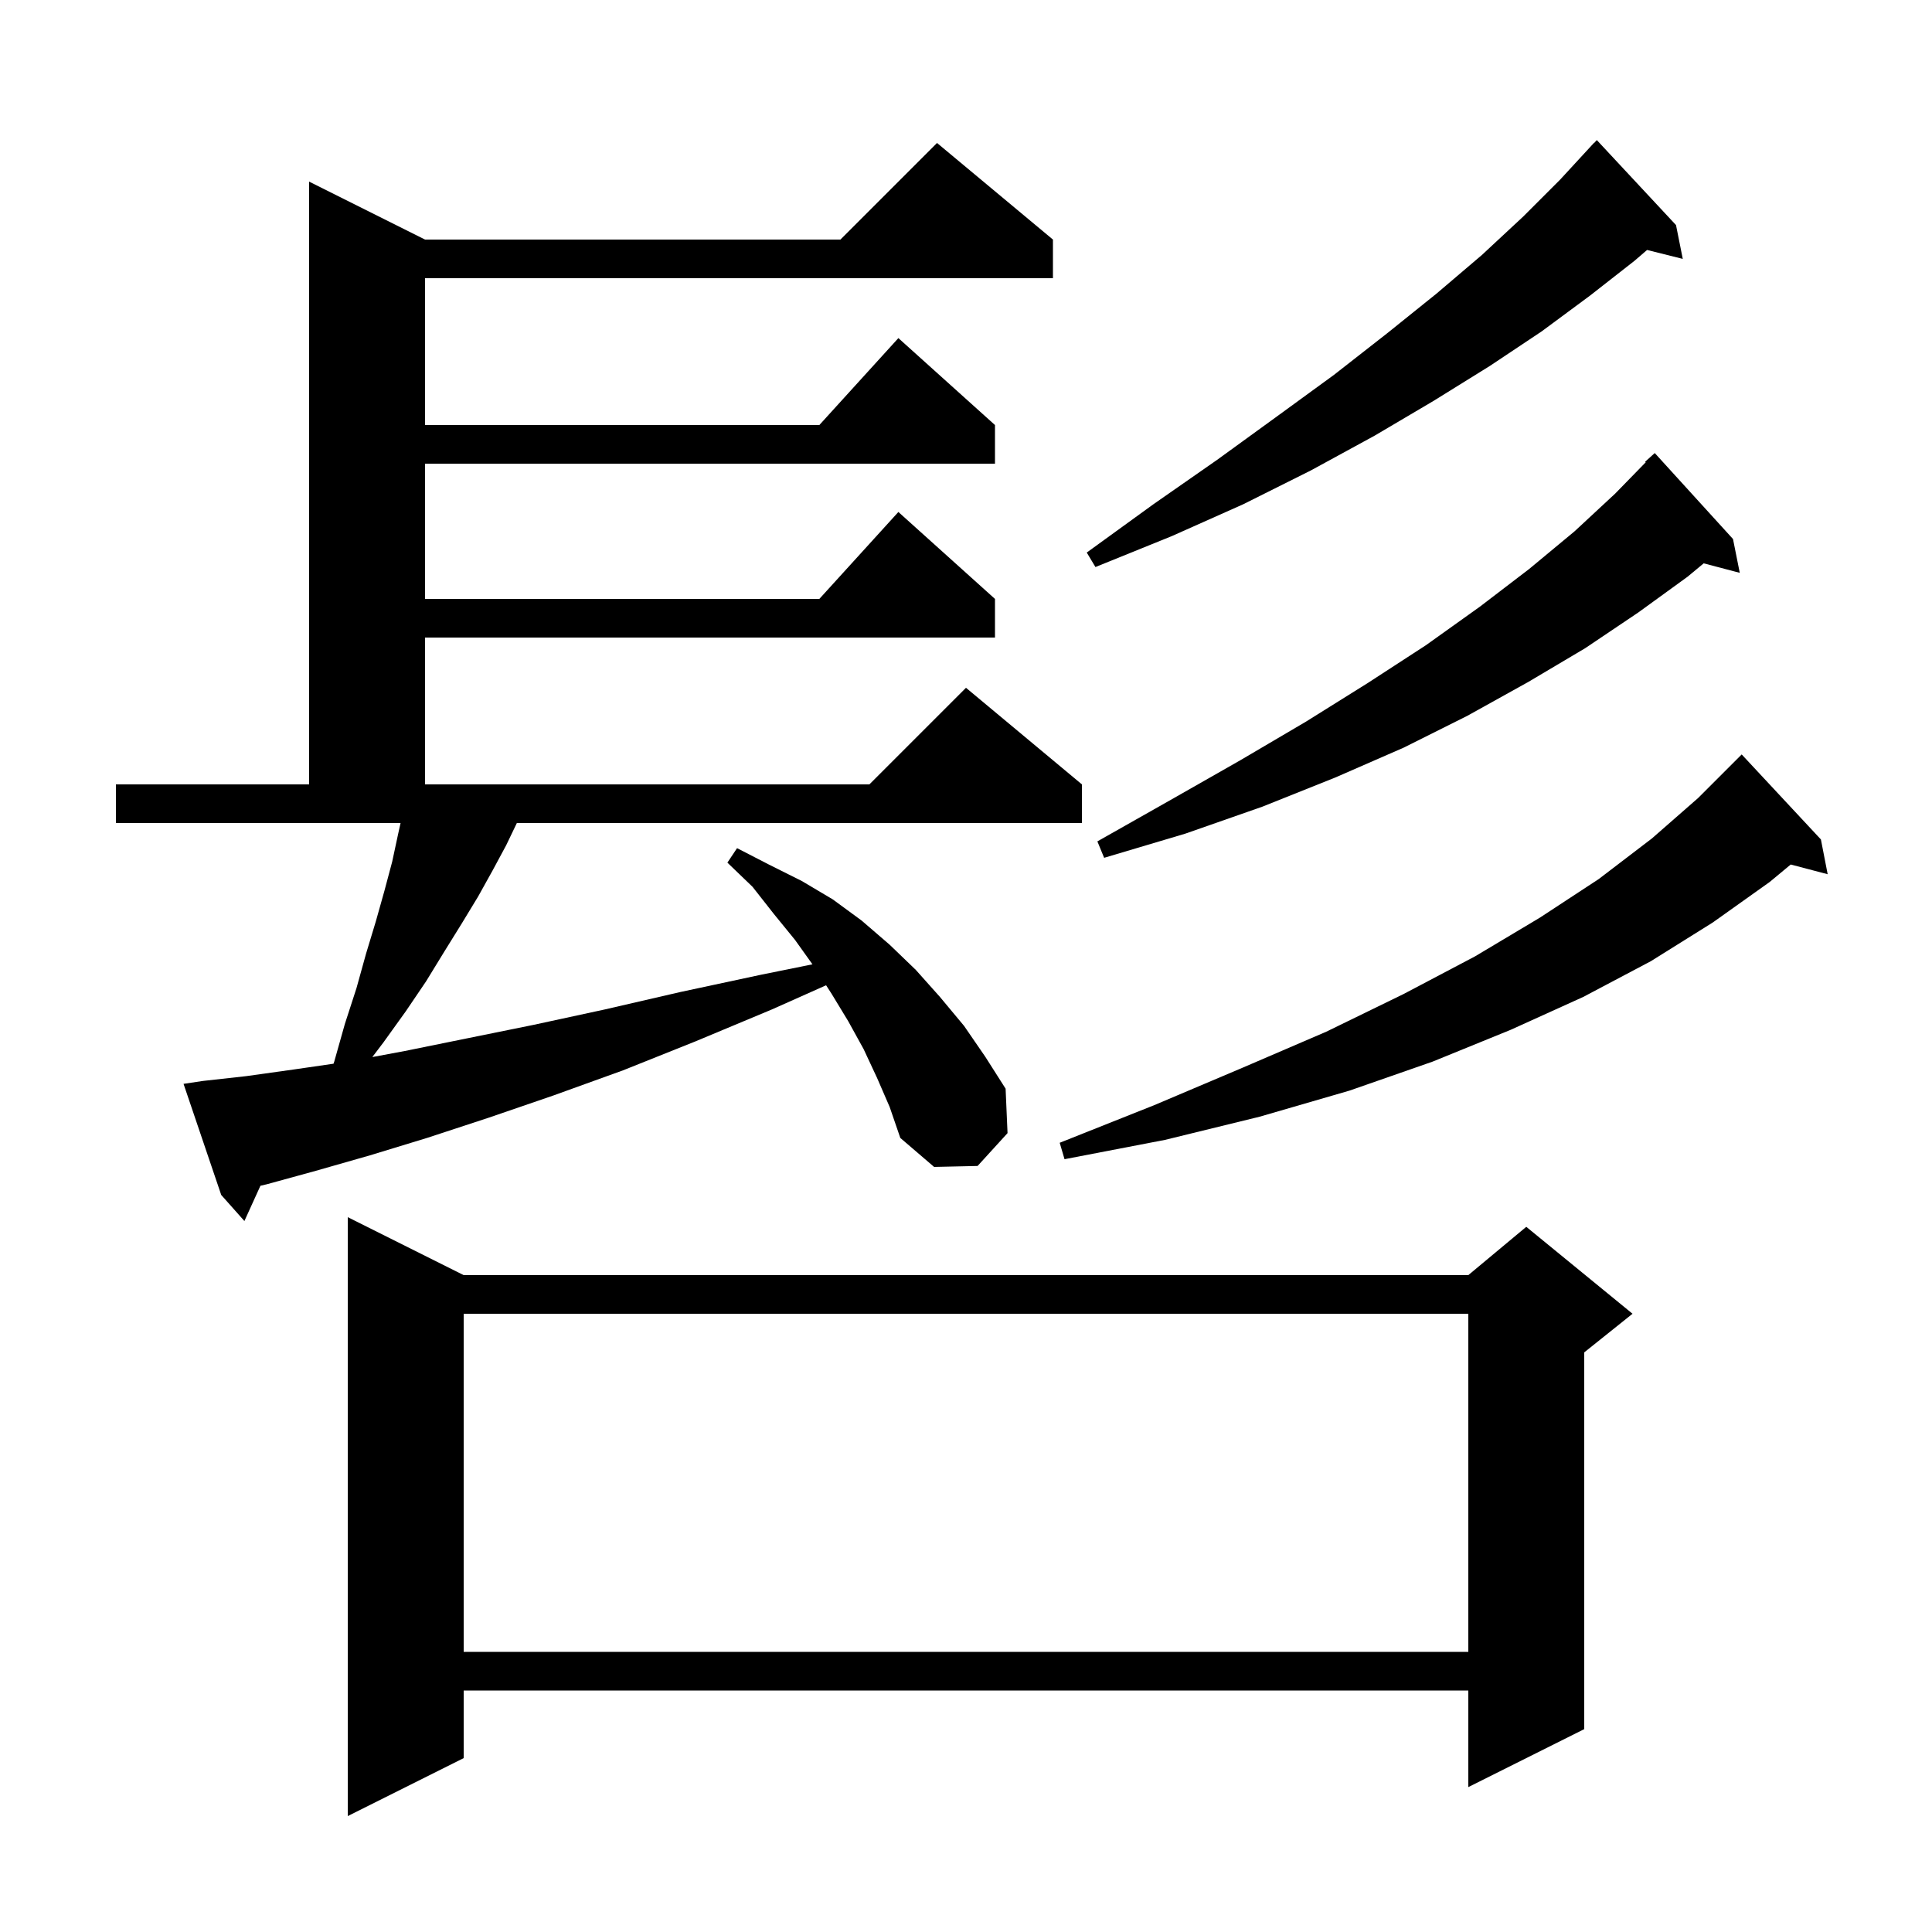 <svg xmlns="http://www.w3.org/2000/svg" xmlns:xlink="http://www.w3.org/1999/xlink" version="1.1" baseProfile="full" viewBox="0 0 200 200" width="200" height="200">
<g fill="black">
<path d="M 48.0 132.0 L 152.0 132.0 L 158.0 127.0 L 169.0 136.0 L 164.0 140.0 L 164.0 179.0 L 152.0 185.0 L 152.0 175.0 L 48.0 175.0 L 48.0 182.0 L 36.0 188.0 L 36.0 126.0 Z M 48.0 136.0 L 48.0 171.0 L 152.0 171.0 L 152.0 136.0 Z M 90.8 111.6 L 89.4 108.6 L 87.8 105.7 L 86.1 102.9 L 85.518 101.995 L 79.9 104.5 L 72.0 107.8 L 64.5 110.8 L 57.3 113.4 L 50.6 115.7 L 44.2 117.8 L 38.3 119.6 L 32.7 121.2 L 27.6 122.6 L 26.959 122.75 L 25.3 126.4 L 22.9 123.7 L 19.0 112.2 L 21.0 111.9 L 25.5 111.4 L 30.5 110.7 L 34.525 110.115 L 34.6 109.9 L 35.7 106.0 L 36.9 102.3 L 37.9 98.7 L 38.9 95.4 L 39.8 92.2 L 40.6 89.2 L 41.2 86.4 L 41.467 85.2 L 12.0 85.2 L 12.0 81.2 L 32.0 81.2 L 32.0 18.8 L 44.0 24.8 L 87.0 24.8 L 97.0 14.8 L 109.0 24.8 L 109.0 28.8 L 44.0 28.8 L 44.0 44.0 L 84.818 44.0 L 93.0 35.0 L 103.0 44.0 L 103.0 48.0 L 44.0 48.0 L 44.0 62.0 L 84.818 62.0 L 93.0 53.0 L 103.0 62.0 L 103.0 66.0 L 44.0 66.0 L 44.0 81.2 L 90.0 81.2 L 100.0 71.2 L 112.0 81.2 L 112.0 85.2 L 53.504 85.2 L 52.4 87.5 L 51.0 90.1 L 49.5 92.8 L 47.8 95.6 L 46.0 98.5 L 44.1 101.6 L 42.0 104.7 L 39.7 107.9 L 38.544 109.426 L 41.9 108.8 L 48.3 107.5 L 55.2 106.1 L 62.6 104.5 L 70.4 102.7 L 78.8 100.9 L 84.105 99.827 L 82.3 97.3 L 80.1 94.6 L 77.9 91.8 L 75.3 89.3 L 76.3 87.8 L 79.6 89.5 L 83.0 91.2 L 86.2 93.1 L 89.2 95.3 L 92.1 97.8 L 94.8 100.4 L 97.3 103.2 L 99.8 106.2 L 102.0 109.4 L 104.1 112.7 L 104.3 117.3 L 101.2 120.7 L 96.7 120.8 L 93.2 117.8 L 92.1 114.6 Z M 188.5 86.9 L 189.2 90.5 L 185.376 89.494 L 183.2 91.3 L 177.3 95.5 L 170.9 99.5 L 163.9 103.2 L 156.4 106.6 L 148.3 109.9 L 139.7 112.9 L 130.4 115.6 L 120.6 118.0 L 110.2 120.0 L 109.7 118.3 L 119.5 114.4 L 128.7 110.5 L 137.3 106.8 L 145.3 102.9 L 152.7 99.0 L 159.4 95.0 L 165.5 91.0 L 171.0 86.8 L 175.8 82.6 L 180.3 78.1 Z M 179.4 55.8 L 180.1 59.3 L 176.366 58.317 L 174.7 59.7 L 169.6 63.4 L 164.1 67.1 L 158.2 70.6 L 151.9 74.1 L 145.3 77.4 L 138.2 80.5 L 130.7 83.5 L 122.7 86.3 L 114.3 88.8 L 113.6 87.1 L 121.2 82.8 L 128.4 78.7 L 135.2 74.7 L 141.6 70.7 L 147.6 66.8 L 153.2 62.8 L 158.3 58.9 L 163.0 55.0 L 167.2 51.1 L 170.363 47.856 L 170.3 47.8 L 171.3 46.9 Z M 173.5 23.3 L 174.2 26.8 L 170.506 25.876 L 169.2 27.0 L 164.6 30.6 L 159.6 34.3 L 154.2 37.9 L 148.4 41.5 L 142.3 45.1 L 135.7 48.7 L 128.7 52.2 L 121.3 55.5 L 113.4 58.7 L 112.5 57.2 L 119.4 52.2 L 126.0 47.6 L 132.2 43.1 L 138.1 38.8 L 143.6 34.5 L 148.7 30.4 L 153.4 26.4 L 157.7 22.4 L 161.5 18.6 L 165.0 14.8 L 165.014 14.814 L 165.3 14.5 Z " />
</g>
</svg>

